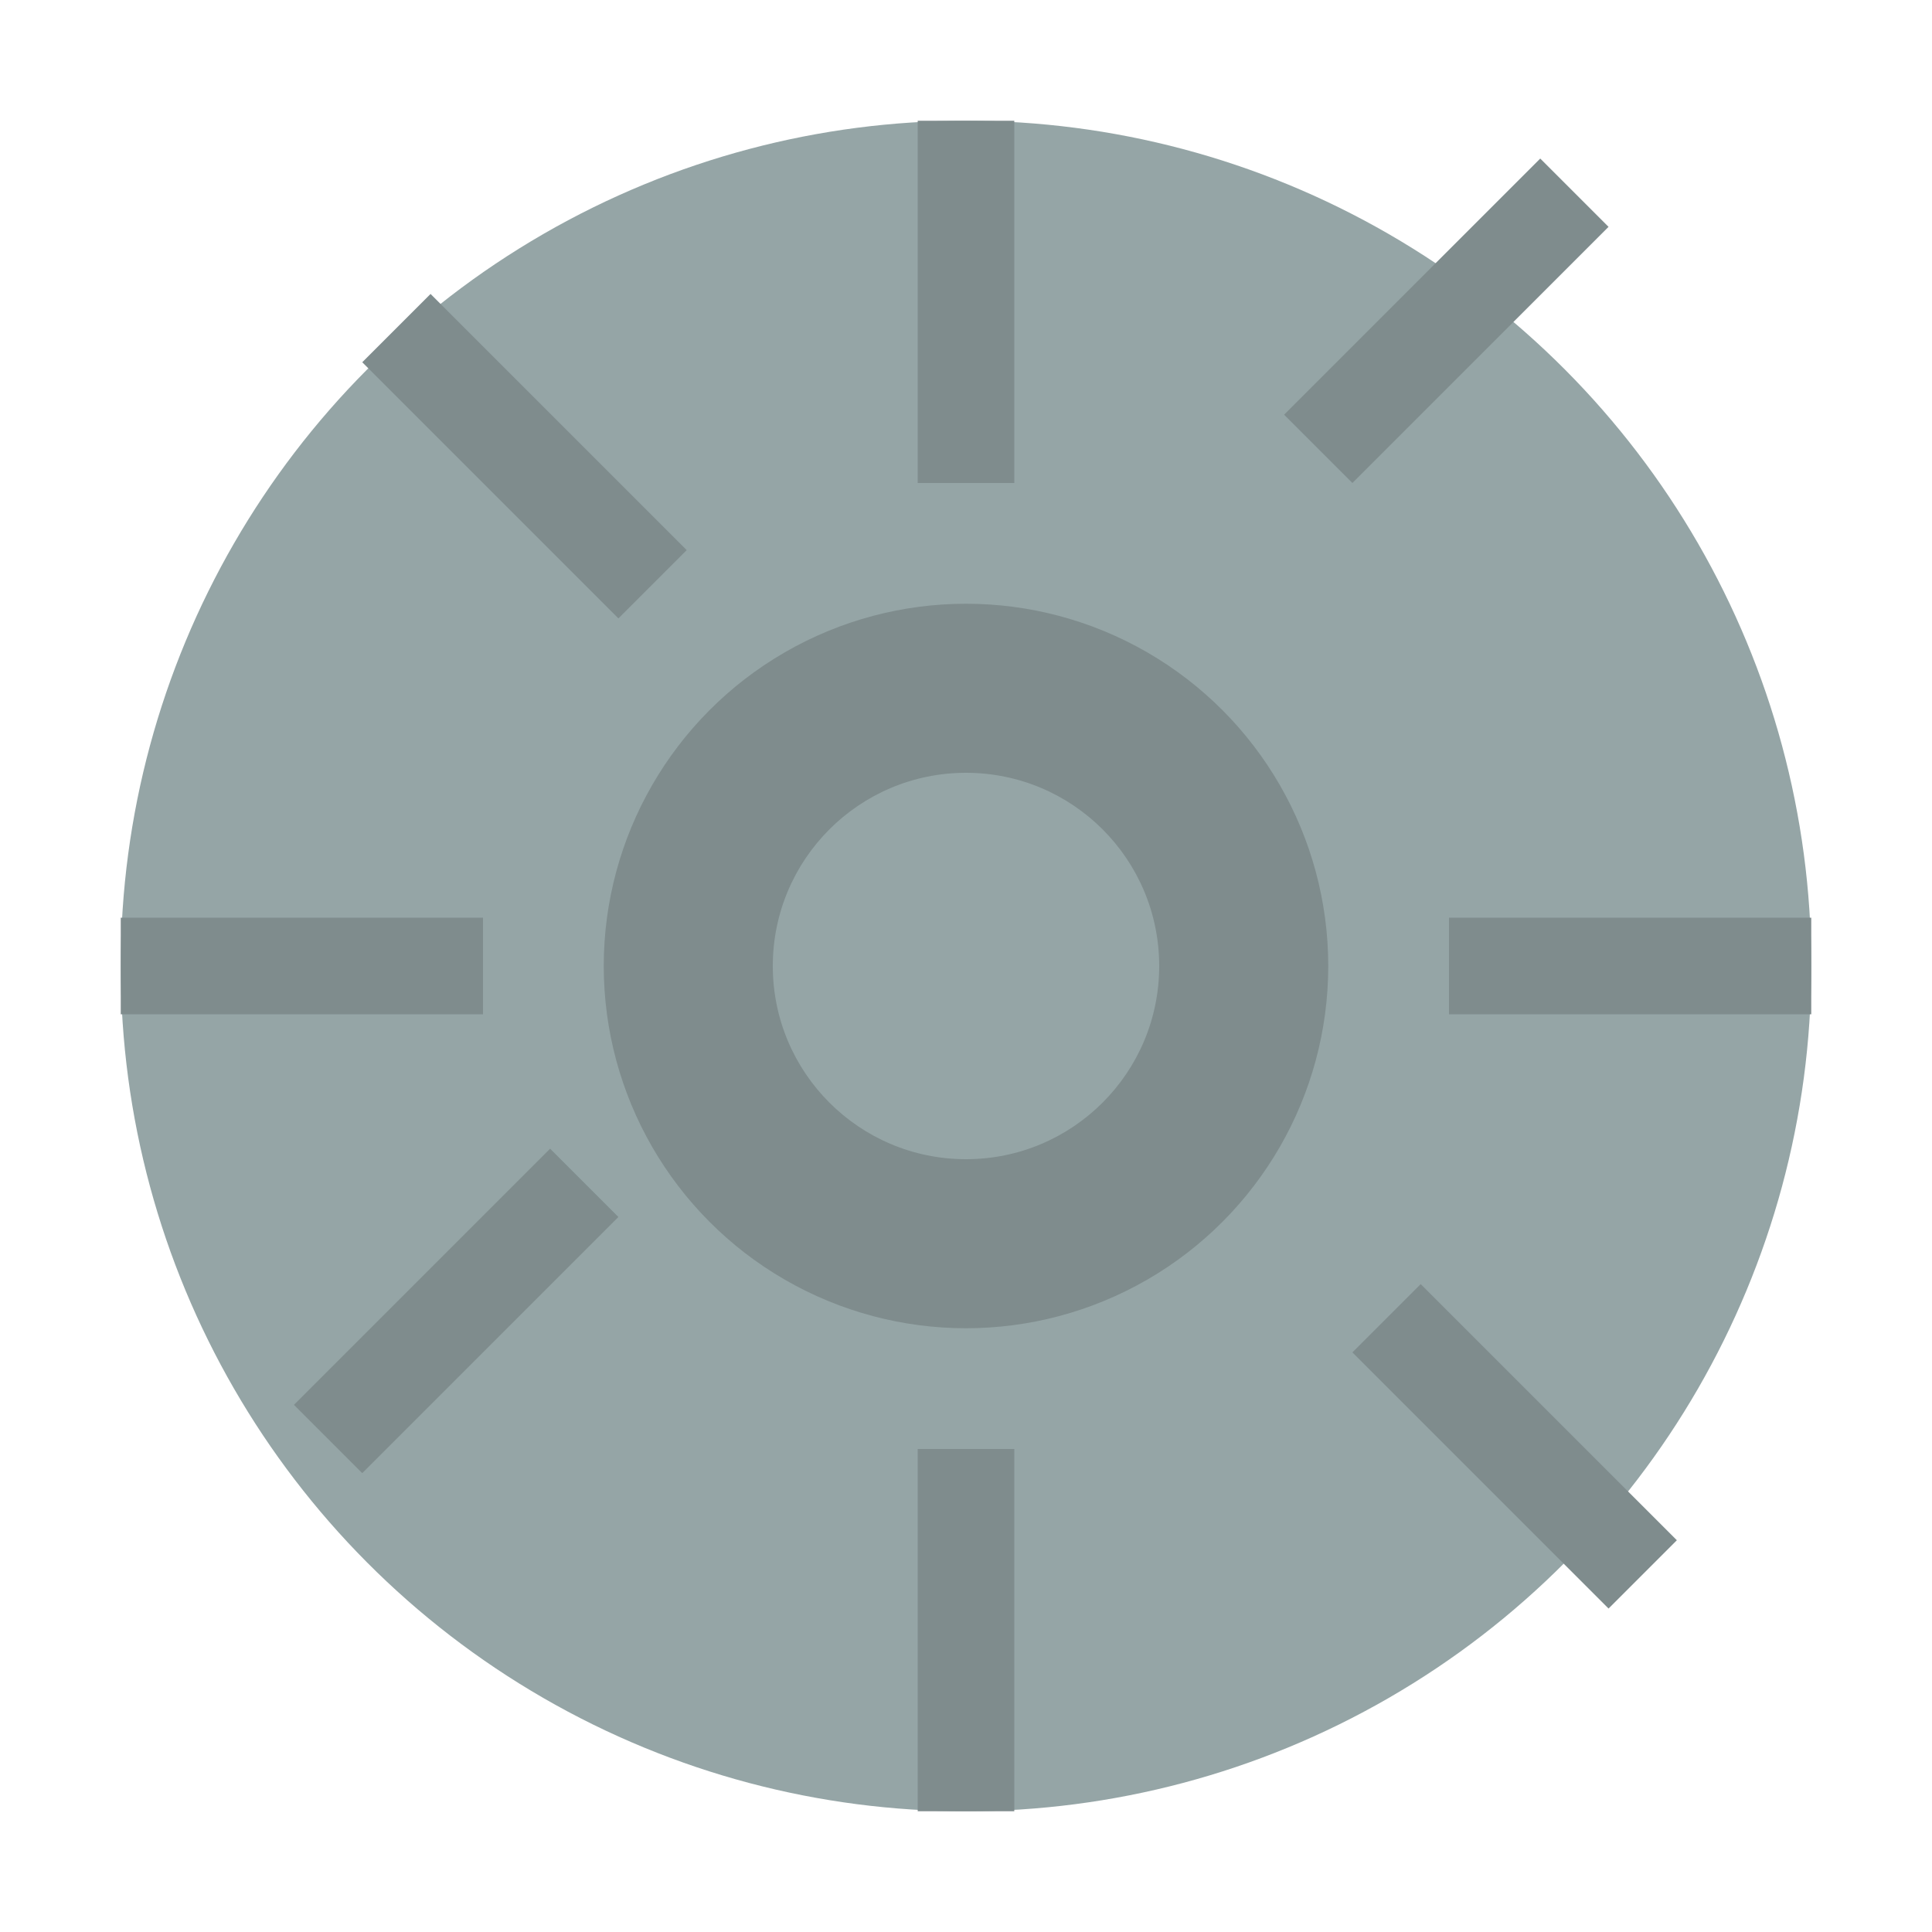 <svg xmlns='http://www.w3.org/2000/svg' width='80' height='80' viewBox='0 0 80 80' fill='none'>
  <circle cx='40' cy='40' r='35' fill='#95a5a6'/>
  <circle cx='40' cy='40' r='15' fill='#7f8c8d'/>
  <circle cx='40' cy='40' r='8' fill='#95a5a6'/>
  <rect x='38' y='5' width='4' height='15' fill='#7f8c8d'/>
  <rect x='38' y='60' width='4' height='15' fill='#7f8c8d'/>
  <rect x='5' y='38' width='15' height='4' fill='#7f8c8d'/>
  <rect x='60' y='38' width='15' height='4' fill='#7f8c8d'/>
  <rect x='15' y='15' width='4' height='15' transform='rotate(-45 15 15)' fill='#7f8c8d'/>
  <rect x='56' y='56' width='4' height='15' transform='rotate(-45 56 56)' fill='#7f8c8d'/>
  <rect x='15' y='61' width='4' height='15' transform='rotate(-135 15 61)' fill='#7f8c8d'/>
  <rect x='56' y='20' width='4' height='15' transform='rotate(-135 56 20)' fill='#7f8c8d'/>
</svg>
